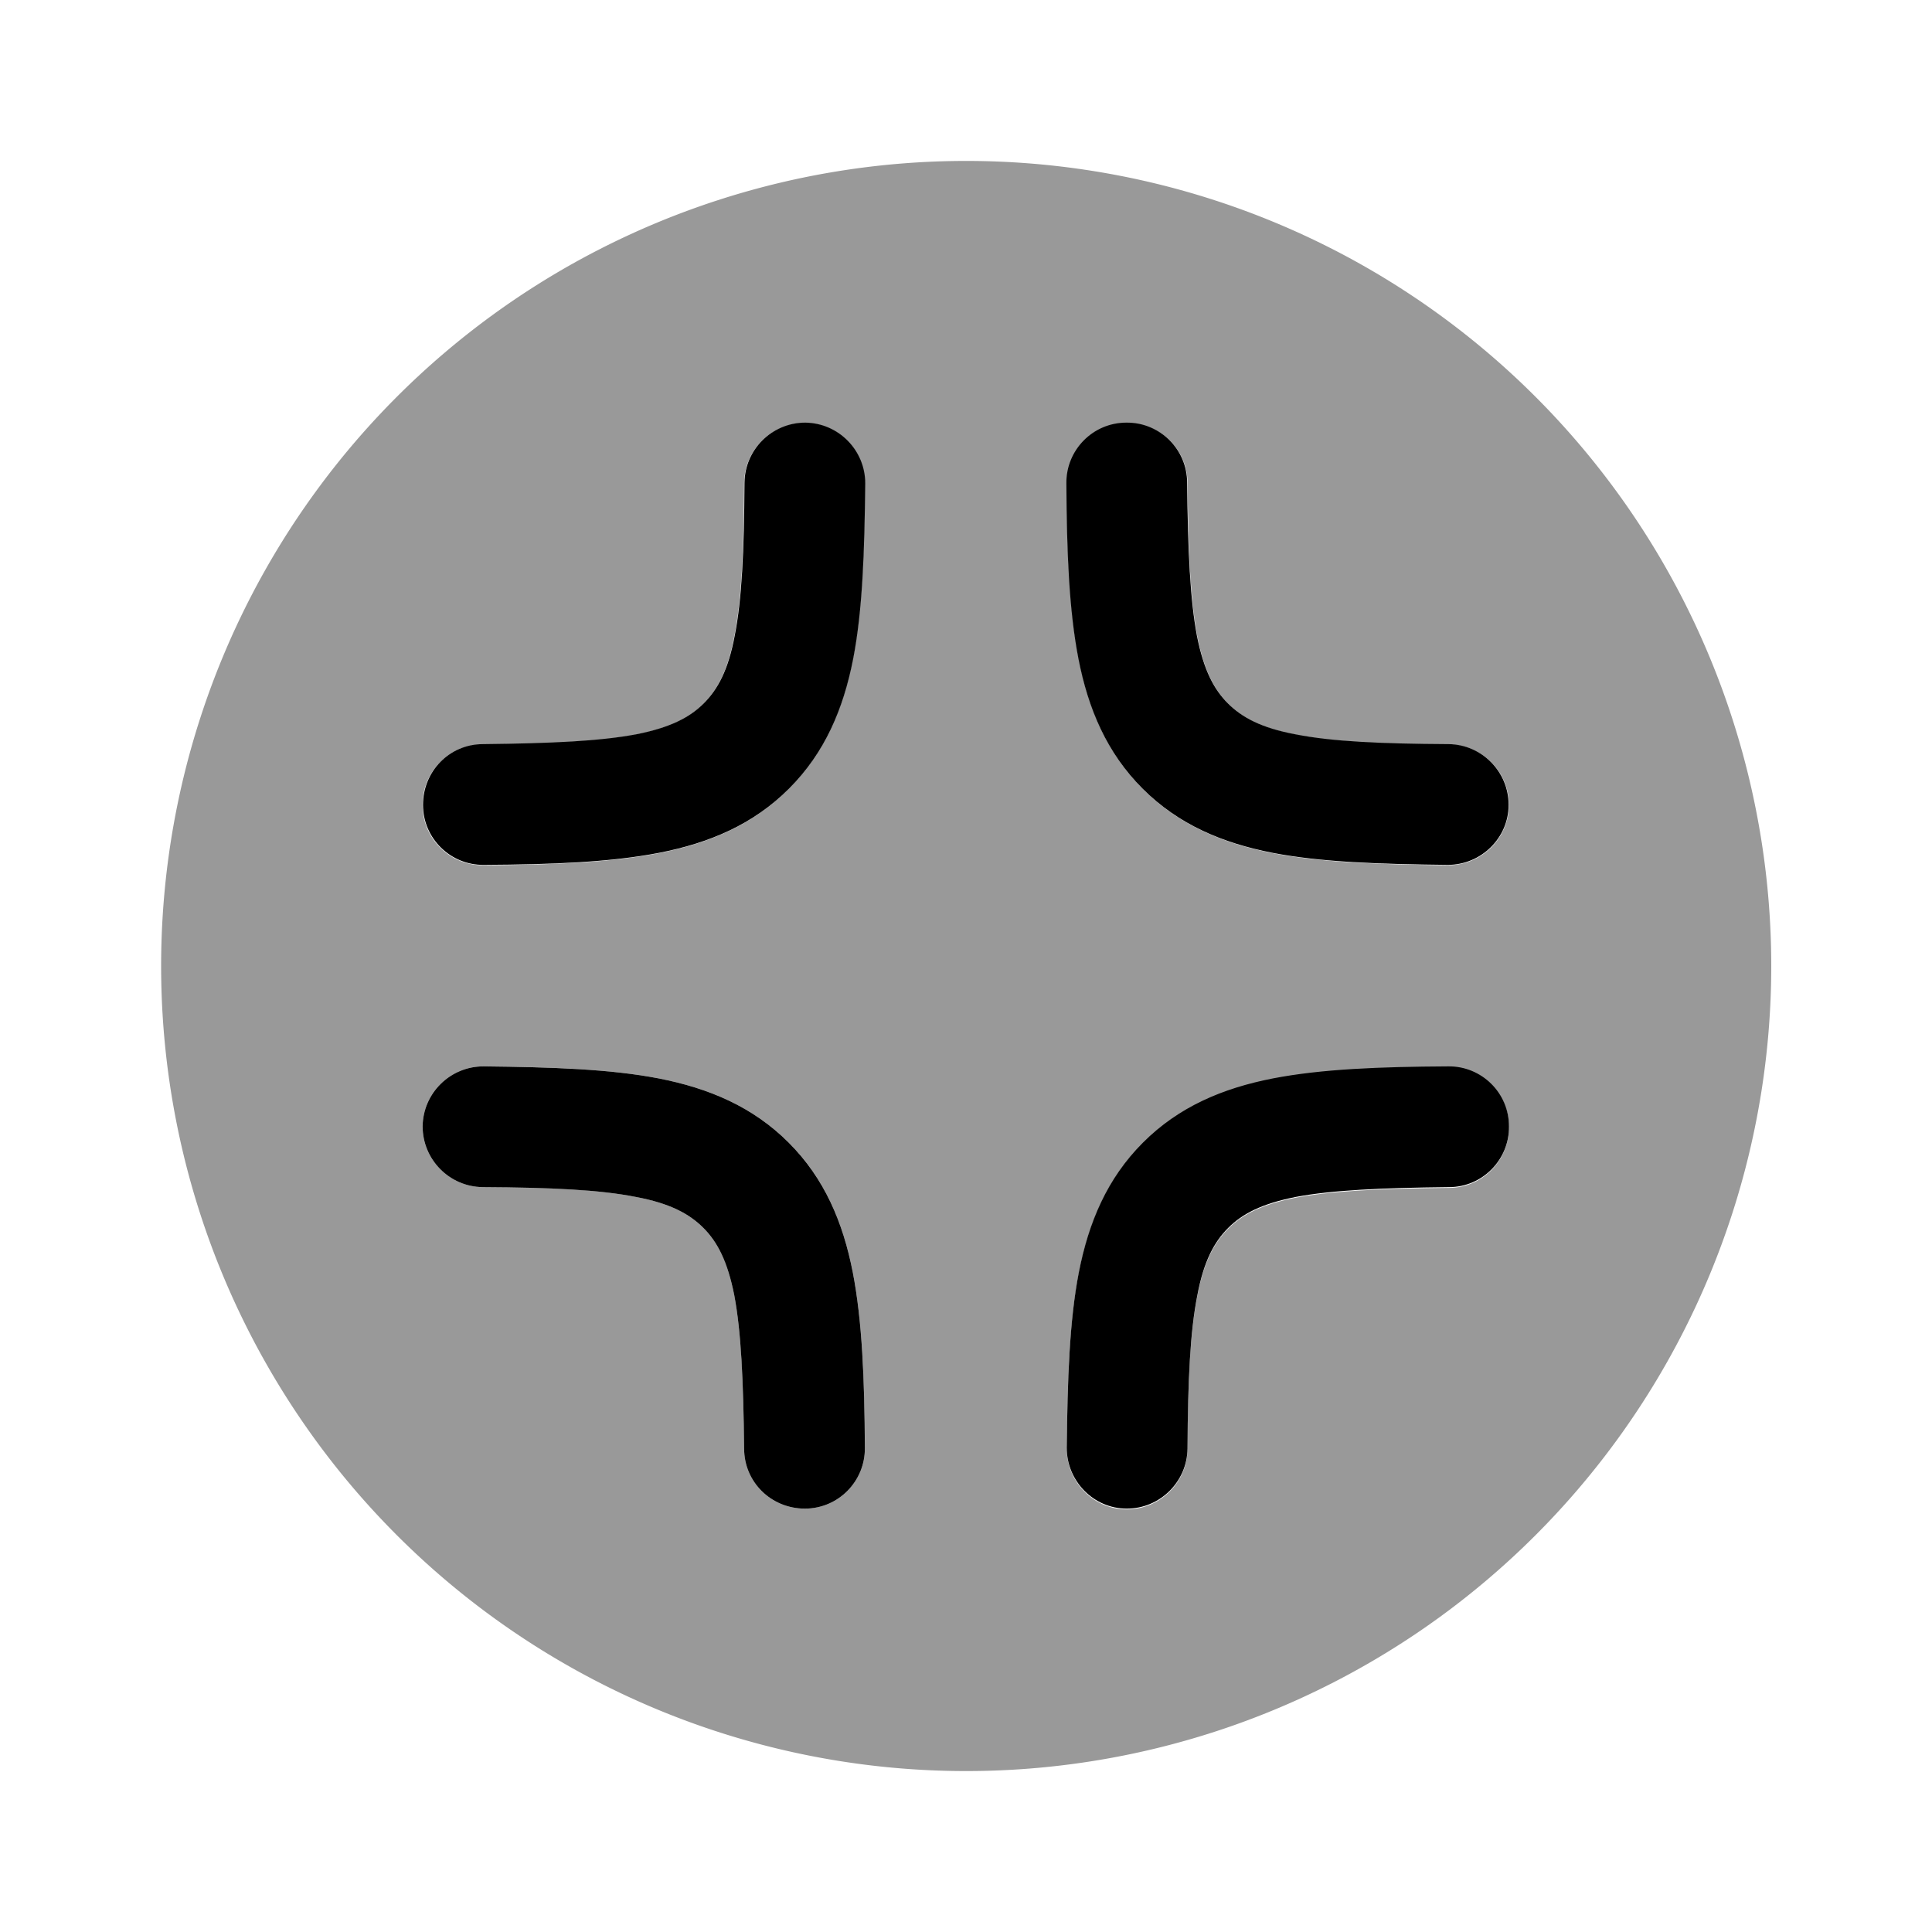 <svg xmlns="http://www.w3.org/2000/svg" viewBox="0 0 512 512"><!--!Font Awesome Pro 6.6.0 by @fontawesome - https://fontawesome.com License - https://fontawesome.com/license (Commercial License) Copyright 2024 Fonticons, Inc.--><path class="fa-secondary" opacity=".4" d="M42.7 256a213.3 213.3 0 1 0 426.7 0A213.3 213.3 0 1 0 42.7 256zM112 213.4c-.1-8.8 7-16.1 15.9-16.1c18.3-.2 31-.8 40.6-2.6c9.1-1.8 14.2-4.5 17.9-8.2s6.5-8.8 8.2-17.9c1.9-9.6 2.5-22.3 2.6-40.6c.1-8.8 7.3-15.9 16.1-15.9s15.9 7.3 15.9 16.1c-.2 18.1-.7 33.6-3.2 46.5c-2.6 13.3-7.5 24.9-17 34.4s-21.1 14.4-34.4 17c-12.9 2.5-28.3 3.1-46.5 3.2c-8.8 .1-16.1-7-16.1-15.9zm0 85.1c.1-8.8 7.3-15.9 16.1-15.9c18.1 .2 33.6 .7 46.5 3.2c13.3 2.6 24.9 7.5 34.4 17s14.4 21.1 17 34.4c2.5 12.9 3.1 28.3 3.2 46.5c.1 8.8-7 16.1-15.9 16.1s-16.1-7-16.1-15.9c-.2-18.3-.8-31-2.6-40.6c-1.8-9.1-4.5-14.2-8.2-17.9s-8.8-6.5-17.9-8.2c-9.6-1.9-22.3-2.5-40.6-2.6c-8.8-.1-15.9-7.3-15.9-16.1zM282.7 128.2c-.1-8.8 7-16.1 15.9-16.1s16.1 7 16.1 15.9c.2 18.3 .8 31 2.6 40.6c1.8 9.1 4.5 14.2 8.2 17.9s8.8 6.5 17.9 8.2c9.6 1.9 22.3 2.5 40.6 2.6c8.8 .1 15.9 7.2 15.9 16.1c-.1 8.8-7.3 15.9-16.1 15.9c-18.1-.2-33.6-.7-46.5-3.2c-13.3-2.6-24.9-7.5-34.4-17s-14.4-21.1-17-34.4c-2.5-12.9-3.1-28.3-3.2-46.5zm0 255.7c.2-18.1 .7-33.6 3.2-46.5c2.6-13.3 7.5-24.9 17-34.4s21.1-14.4 34.4-17c12.9-2.5 28.3-3.1 46.5-3.2c8.8-.1 16.1 7 16.1 15.9c0 8.9-7.1 16.1-15.9 16.1c-18.3 .2-31 .8-40.6 2.6c-9.1 1.8-14.2 4.5-17.9 8.2s-6.5 8.8-8.2 17.9c-1.9 9.6-2.5 22.3-2.6 40.6c-.1 8.8-7.3 15.9-16.1 15.9s-15.9-7.3-15.9-16.1z"/><path class="fa-primary" d="M112 298.5c.1-8.8 7.3-15.9 16.1-15.9c18.1 .2 33.6 .7 46.5 3.2c13.3 2.6 24.9 7.5 34.4 17s14.4 21.1 17 34.4c2.5 12.9 3.1 28.3 3.2 46.5c.1 8.8-7 16.1-15.9 16.1s-16.1-7-16.1-15.9c-.2-18.3-.8-31-2.6-40.6c-1.8-9.1-4.5-14.2-8.2-17.9s-8.8-6.5-17.9-8.2c-9.6-1.9-22.3-2.5-40.6-2.6c-8.8-.1-15.9-7.3-15.9-16.1zM213.4 112c8.8 .1 15.9 7.3 15.9 16.1c-.2 18.1-.7 33.6-3.2 46.5c-2.6 13.3-7.5 24.9-17 34.4s-21.1 14.4-34.4 17c-12.9 2.5-28.3 3.1-46.5 3.2c-8.8 .1-16.1-7-16.1-15.9s7-16.1 15.9-16.1c18.3-.2 31-.8 40.6-2.6c9.1-1.8 14.2-4.5 17.9-8.2s6.5-8.8 8.2-17.9c1.9-9.6 2.5-22.3 2.6-40.6c.1-8.8 7.3-15.9 16.1-15.9zm85.1 0c8.8-.1 16.1 7 16.1 15.9c.2 18.3 .8 31 2.6 40.6c1.8 9.1 4.5 14.2 8.2 17.9s8.8 6.5 17.9 8.2c9.6 1.9 22.3 2.5 40.6 2.6c8.8 .1 15.9 7.3 15.9 16.1s-7.3 15.9-16.1 15.9c-18.1-.2-33.6-.7-46.5-3.2c-13.3-2.6-24.9-7.5-34.4-17s-14.4-21.1-17-34.4c-2.5-12.9-3.1-28.3-3.2-46.5c-.1-8.8 7-16.1 15.9-16.1zM399.9 298.5c.1 8.8-7 16.1-15.9 16.1c-18.3 .2-31 .8-40.6 2.6c-9.1 1.8-14.2 4.5-17.9 8.2s-6.5 8.8-8.2 17.9c-1.9 9.6-2.5 22.3-2.6 40.6c-.1 8.8-7.3 15.9-16.1 15.9s-15.9-7.3-15.9-16.1c.2-18.1 .7-33.6 3.2-46.5c2.6-13.3 7.5-24.9 17-34.4s21.1-14.4 34.4-17c12.9-2.5 28.3-3.1 46.5-3.2c8.8-.1 16.1 7 16.1 15.9z"/></svg>